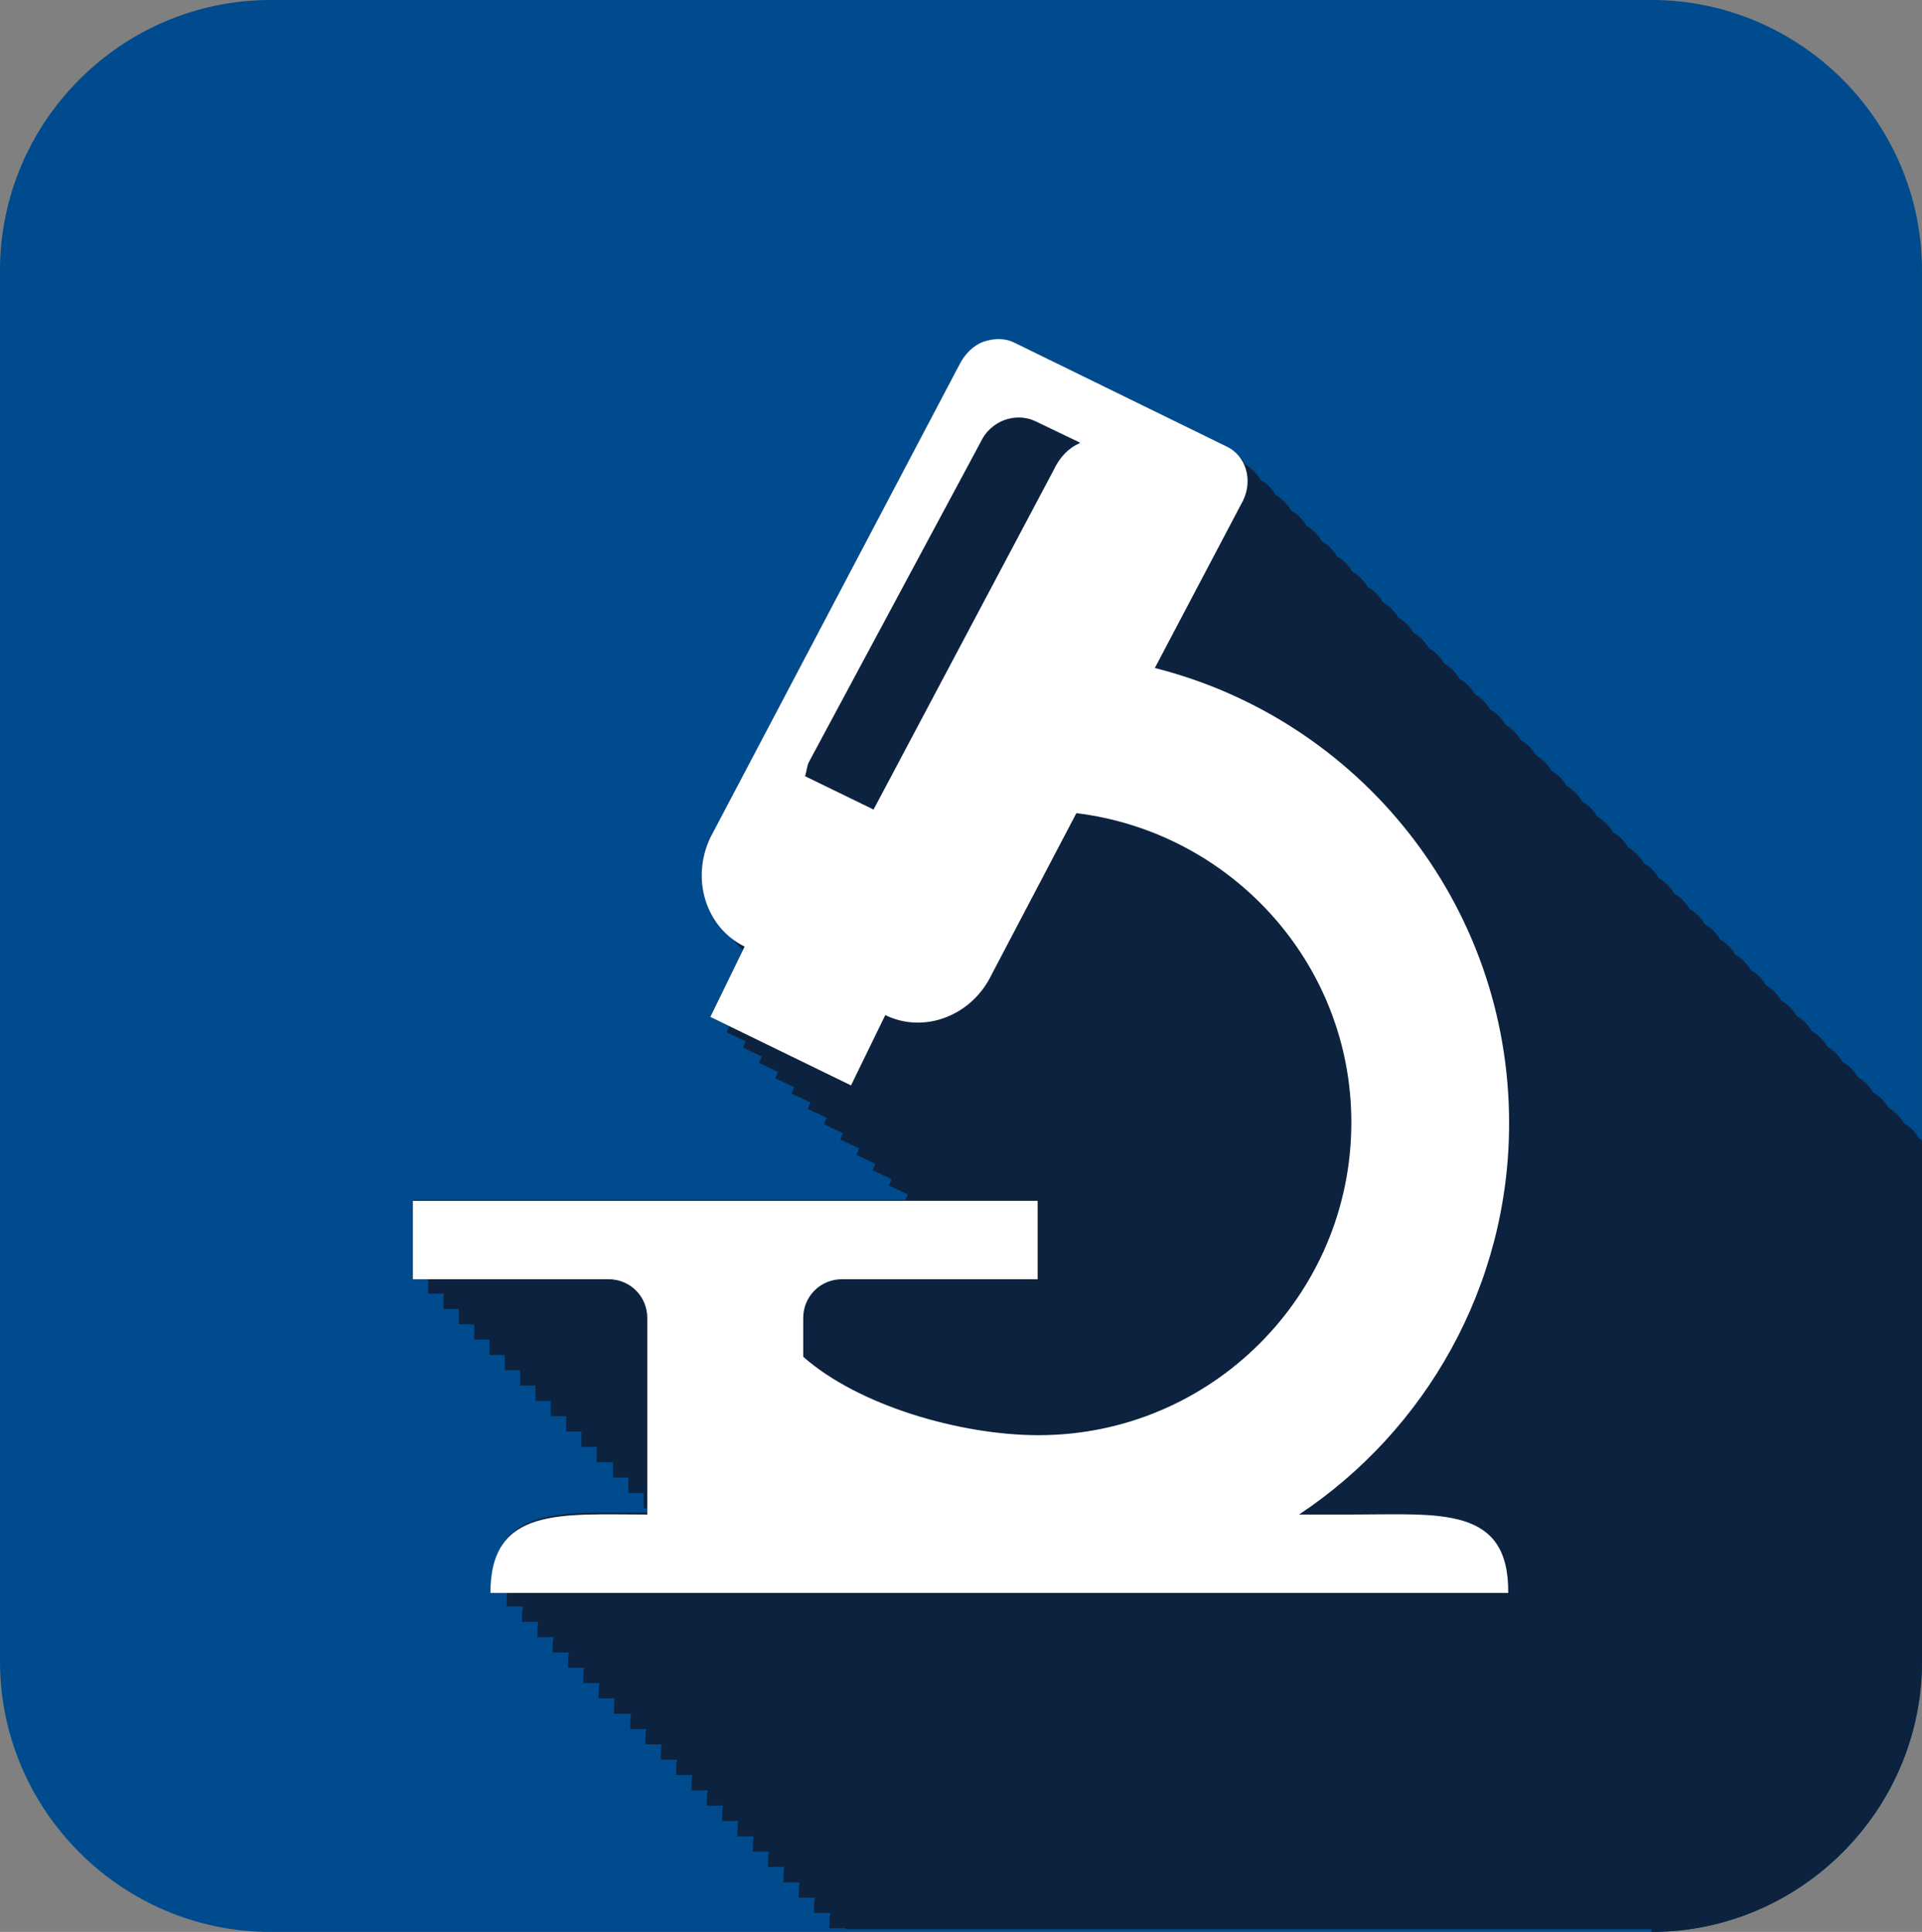<?xml version="1.0" encoding="utf-8"?>
<!-- Generator: Adobe Illustrator 21.1.0, SVG Export Plug-In . SVG Version: 6.00 Build 0)  -->
<svg version="1.1" id="Layer_1" xmlns="http://www.w3.org/2000/svg" xmlns:xlink="http://www.w3.org/1999/xlink" x="0px" y="0px"
	 viewBox="0 0 213.2 214.3" style="enable-background:new 0 0 213.2 214.3;" xml:space="preserve">
<rect x="0" y="0" width="213.2" height="214.3" fill="#808080" stroke="none"/>
<style type="text/css">
	.st0{fill:#004B8D;}
	.st1{fill:#0C223F;}
	.st2{fill:#FFFFFF;}
</style>
<path class="st0" d="M183.2,214.3H30c-16.5,0-30-13.5-30-30V30C0,13.5,13.5,0,30,0h153.2c16.5,0,30,13.5,30,30v154.3
	C213.2,200.8,199.7,214.3,183.2,214.3z"/>
<path class="st1" d="M183.2,214.3c16.5,0,30-13.5,30-30v-57.8c-0.1-0.1-0.2-0.1-0.3-0.2c-0.4-0.7-1-1.3-1.7-1.7
	c-0.4-0.7-1-1.3-1.7-1.7c-0.4-0.7-1-1.3-1.7-1.7c-0.4-0.7-1-1.3-1.7-1.7c-0.4-0.7-1-1.3-1.7-1.7c-0.4-0.7-1-1.3-1.7-1.7
	c-0.4-0.7-1-1.3-1.7-1.7c-0.4-0.7-1-1.3-1.7-1.7c-0.4-0.7-1-1.3-1.7-1.7c-0.4-0.7-1-1.3-1.7-1.7c-0.4-0.7-1-1.3-1.7-1.7
	c-0.4-0.7-1-1.3-1.7-1.7c-0.4-0.7-1-1.3-1.7-1.7c-0.4-0.7-1-1.3-1.7-1.7c-0.4-0.7-1-1.3-1.7-1.7c-0.4-0.7-1-1.3-1.7-1.7
	c-0.4-0.7-1-1.3-1.7-1.7c-0.4-0.7-1-1.3-1.7-1.7c-0.4-0.7-1-1.3-1.7-1.7c-0.4-0.7-1-1.3-1.7-1.7c-0.4-0.7-1-1.3-1.7-1.7
	c-0.4-0.7-1-1.3-1.7-1.7c-0.4-0.7-1-1.3-1.7-1.7c-0.4-0.7-1-1.3-1.7-1.7c-0.4-0.7-1-1.3-1.7-1.7c-0.4-0.7-1-1.3-1.7-1.7
	c-0.4-0.7-1-1.3-1.7-1.7c-0.4-0.7-1-1.3-1.7-1.7c-0.4-0.7-1-1.3-1.7-1.7c-0.4-0.7-1-1.3-1.7-1.7c-0.4-0.7-1-1.3-1.7-1.7
	c-0.4-0.7-1-1.3-1.7-1.7c-0.4-0.7-1-1.3-1.7-1.7c-0.4-0.7-1-1.3-1.7-1.7c-0.4-0.7-1-1.3-1.7-1.7c-0.4-0.7-1-1.3-1.7-1.7
	c-0.4-0.7-1-1.3-1.7-1.7c-0.4-0.7-1-1.3-1.7-1.7c-0.4-0.7-1-1.3-1.7-1.7c-0.4-0.7-1-1.3-1.7-1.7c-0.4-0.7-1-1.3-1.7-1.7
	c-0.4-0.7-1-1.3-1.7-1.7c-0.4-0.7-1-1.3-1.7-1.7c-0.4-0.7-1-1.3-1.7-1.7c-0.4-0.8-1-1.4-1.9-1.8L112.5,38c-1-0.5-2.2-0.5-3.4-0.1
	c-1.1,0.4-2,1.3-2.6,2.4L78.8,92.9c-2,4.1-0.8,8.8,2.5,11.3c0.3,0.4,0.7,0.8,1.1,1.2l-3.6,7.4l2.1,1l-0.3,0.7l2.1,1l-0.3,0.7l2.1,1
	l-0.3,0.7l2.1,1l-0.3,0.7l2.1,1l-0.3,0.7l2.1,1l-0.3,0.7l2.1,1l-0.3,0.7l2.1,1l-0.3,0.7l2.1,1l-0.3,0.7l2.1,1l-0.3,0.7l2.1,1
	l-0.3,0.7l2.1,1l-0.3,0.6H81.8H64H45.8v8.7h1.7v1.7h1.7v1.7h1.7v1.7h1.7v1.7h1.7v1.7h1.7v1.7h1.7v1.7h1.7v1.7h1.7v1.7h1.7v1.7h1.7
	v1.7h1.7v1.7H68v1.7h1.7v1.7h1.7v1.7h0.5v0.5c-9.6,0-17.4-0.9-17.4,8.7h1.8c-0.1,0.5-0.1,1.1-0.1,1.7H58c-0.1,0.5-0.1,1.1-0.1,1.7
	h1.8c-0.1,0.5-0.1,1.1-0.1,1.7h1.8c-0.1,0.5-0.1,1.1-0.1,1.7h1.8c-0.1,0.5-0.1,1.1-0.1,1.7h1.8c-0.1,0.5-0.1,1.1-0.1,1.7h1.8
	c-0.1,0.5-0.1,1.1-0.1,1.7h1.8c-0.1,0.5-0.1,1.1-0.1,1.7H70c-0.1,0.5-0.1,1.1-0.1,1.7h1.8c-0.1,0.5-0.1,1.1-0.1,1.7h1.8
	c-0.1,0.5-0.1,1.1-0.1,1.7h1.8c-0.1,0.5-0.1,1.1-0.1,1.7h1.8c-0.1,0.5-0.1,1.1-0.1,1.7h1.8c-0.1,0.5-0.1,1.1-0.1,1.7h1.8
	c-0.1,0.5-0.1,1.1-0.1,1.7h1.8c-0.1,0.5-0.1,1.1-0.1,1.7h1.8c-0.1,0.5-0.1,1.1-0.1,1.7h1.8c-0.1,0.5-0.1,1.1-0.1,1.7H87
	c-0.1,0.5-0.1,1.1-0.1,1.7h1.8c-0.1,0.5-0.1,1.1-0.1,1.7h1.8c-0.1,0.5-0.1,1.1-0.1,1.7h1.8c-0.1,0.5-0.1,1.1-0.1,1.7h1.8
	c0,0,0,0.1,0,0.1H183.2z"/>
<path class="st2" d="M150.1,168h-6c14-9.3,23.3-25.3,23.3-43.4c0-24.4-16.7-44.8-39.3-50.5l9.8-18.6c1.1-2.3,0.3-5-1.9-6L112.5,38
	c-1-0.5-2.2-0.5-3.4-0.1c-1.1,0.4-2,1.3-2.6,2.4L78.8,92.9c-2.2,4.6-0.5,10,3.8,12.1l-3.8,7.8l15.6,7.6l3.8-7.8l0,0
	c4.3,2.1,9.6,0.1,11.8-4.5l9.4-17.9c17.1,2.1,30.5,16.6,30.5,34.3c0,19.2-15.6,34.7-34.7,34.7c-8.7,0-20-3.3-26.1-8.7v-4.3
	c0-2.4,1.9-4.3,4.3-4.3h21.7v-8.7H81.8H64H45.8v8.7h20.4h1.3c2.4,0,4.3,1.9,4.3,4.3v4.3V168c-9.6,0-17.4-0.9-17.4,8.7h112.9
	C167.4,167,159.7,168,150.1,168z M119.7,49.2c-1.2,0.5-2.2,1.6-2.8,2.9l-20,37.7l-7.6-3.7c0.2-0.6,0.2-1.2,0.5-1.7L108.8,49
	c0.5-1.1,1.5-2,2.6-2.4c1.1-0.4,2.3-0.4,3.4,0.1l5,2.4C119.7,49.2,119.7,49.2,119.7,49.2z"/>
</svg>
